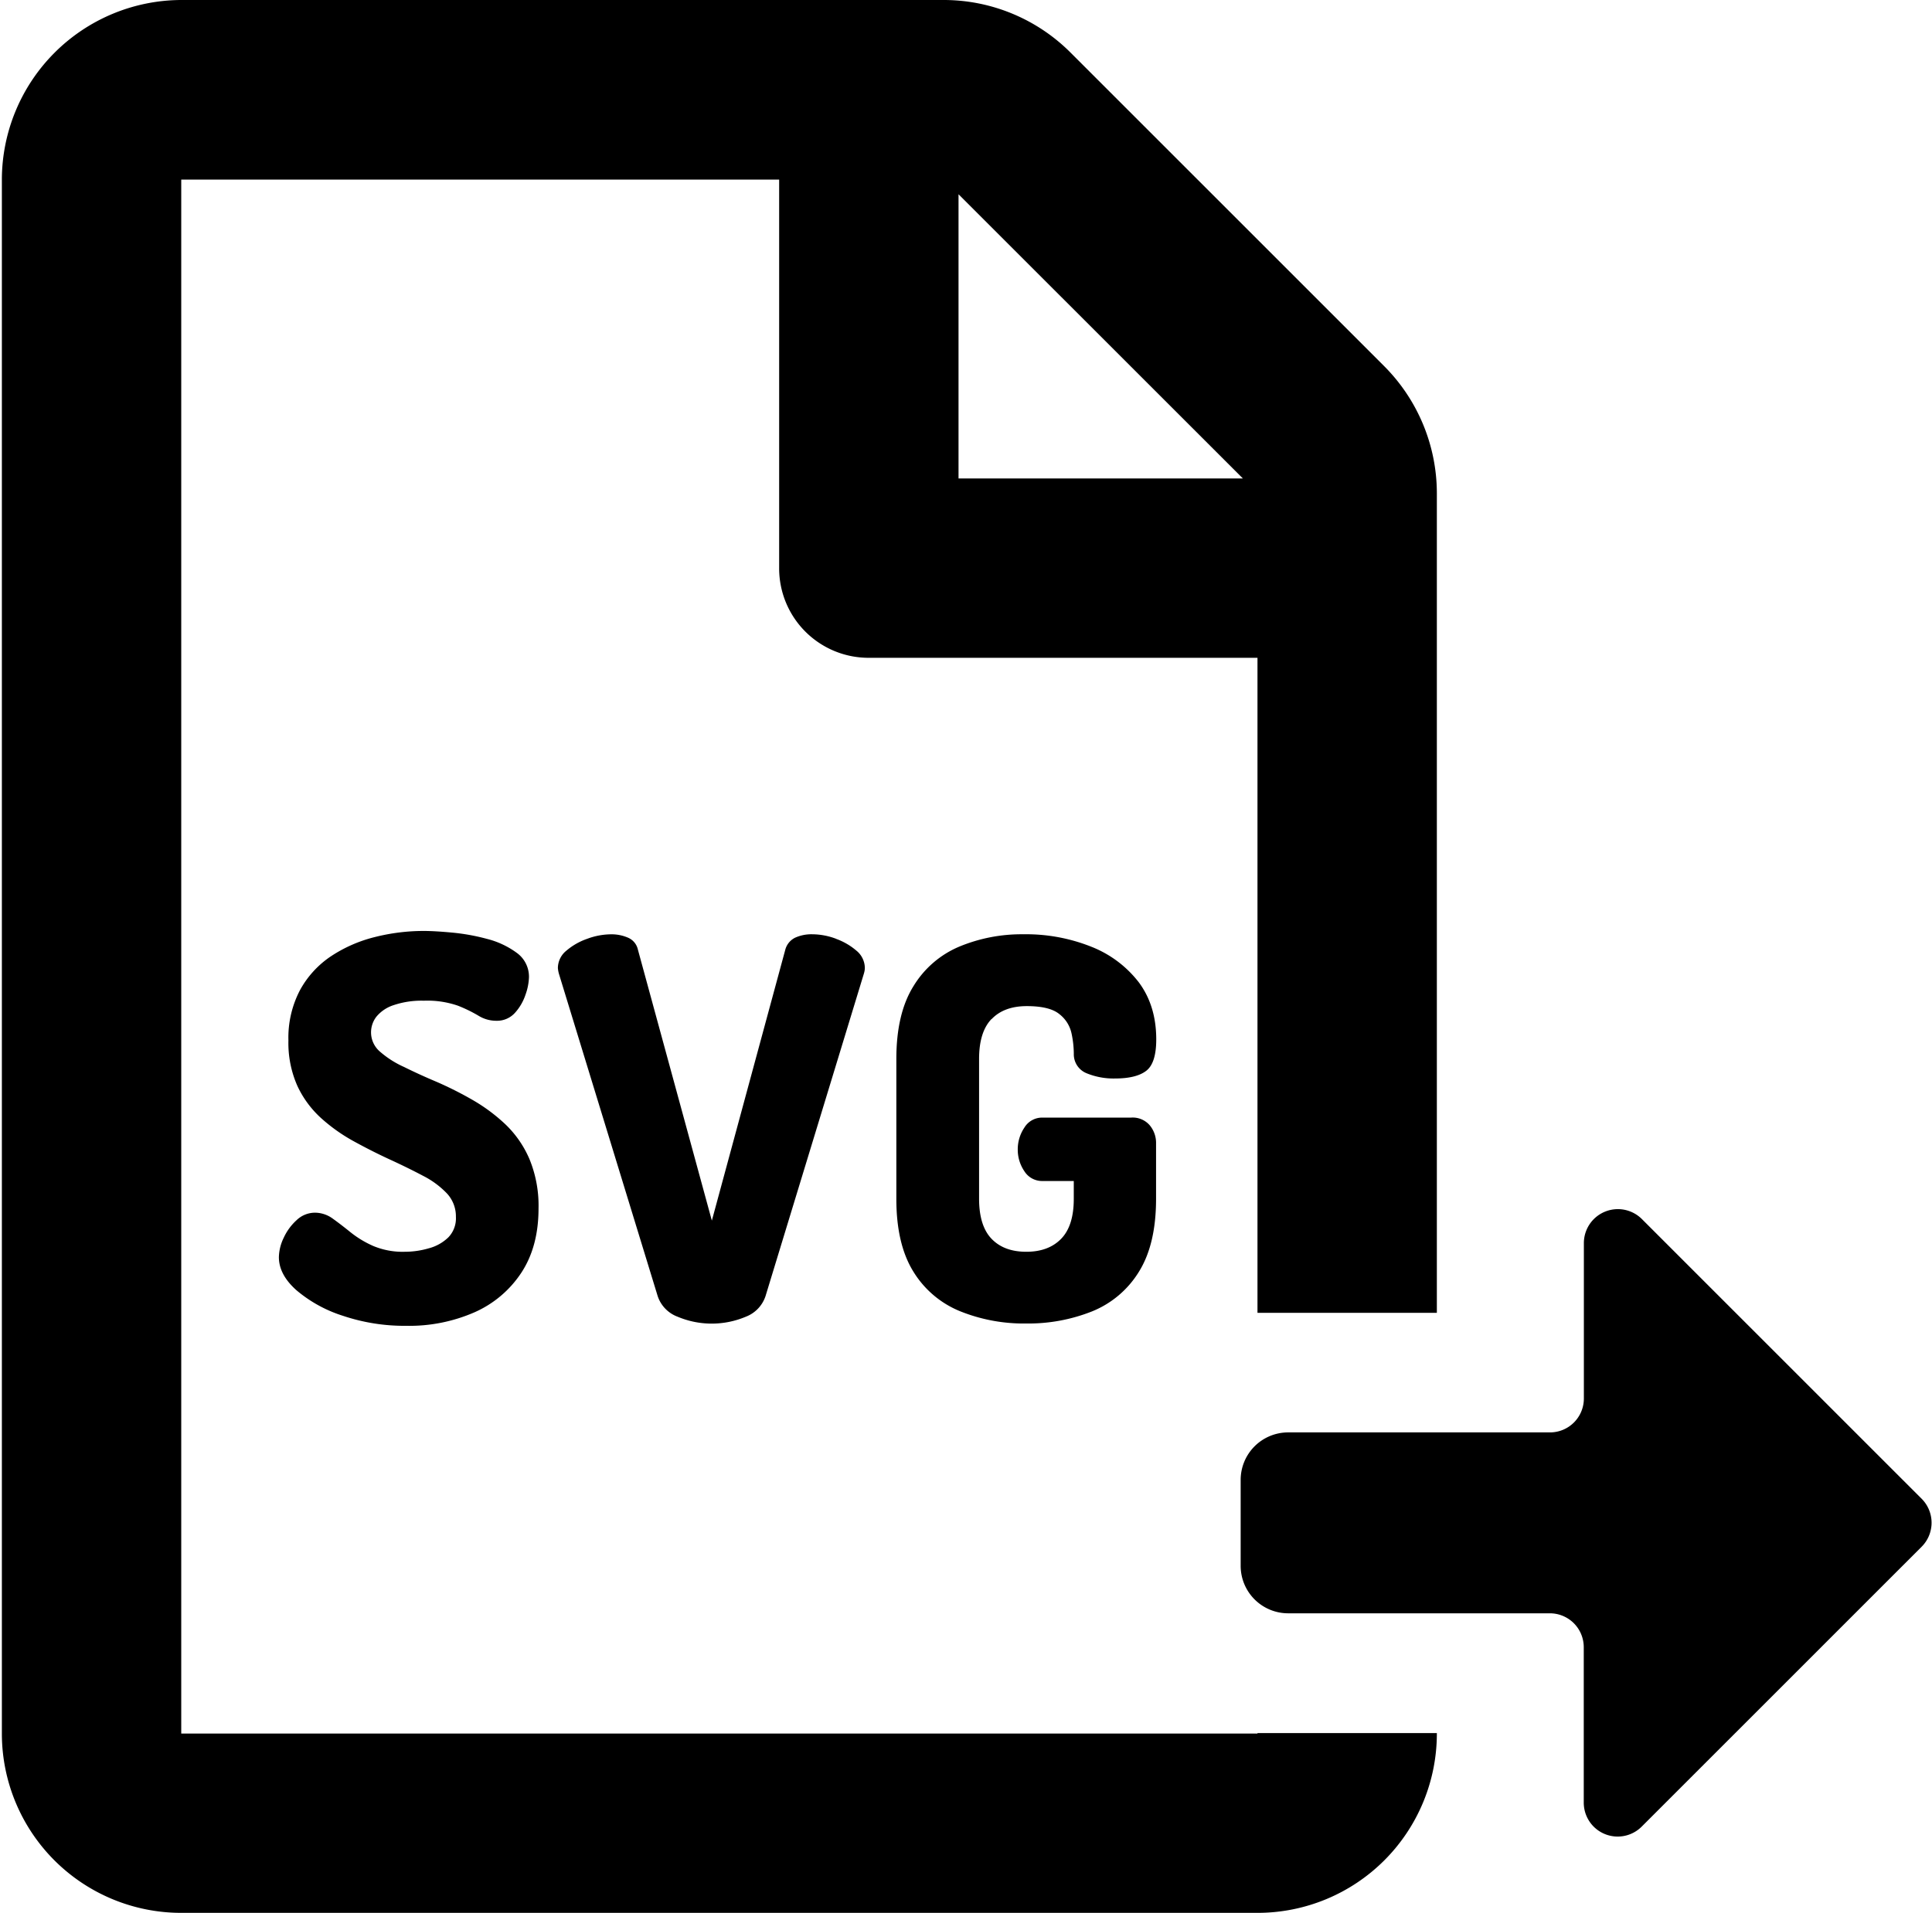 <svg xmlns="http://www.w3.org/2000/svg" viewBox="0 0 517 512" x="0" y="0" aria-hidden="true" focusable="false" role="img"><path d="M514.23,414l-74.91,74.91a9.08,9.08,0,0,1-15.51-6.43V440.9a9.07,9.07,0,0,0-9.08-9.08H344.64A12.71,12.71,0,0,1,332,419.15V396.07a12.71,12.71,0,0,1,12.67-12.67h70.09a9.07,9.07,0,0,0,9.08-9.08V332.71a9.1,9.1,0,0,1,15.51-6.43l74.91,74.91A9.09,9.09,0,0,1,514.23,414ZM336.5,463.88h48V464a48,48,0,0,1-48,48H48.5a48,48,0,0,1-48-48V48.09A48.16,48.16,0,0,1,48.5,0H252.6a48,48,0,0,1,33.9,14.1L370.4,98a48.23,48.23,0,0,1,14.1,34v219.4h-48V176.07h-104a23.94,23.94,0,0,1-24-24v-104H48.5V464h288Zm-80-335.81h76.1L256.5,52ZM114.72,334.13a22.77,22.77,0,0,1-6.43.92,20.38,20.38,0,0,1-8.41-1.55,27.31,27.31,0,0,1-6.09-3.68q-2.61-2.11-4.8-3.68a8.09,8.09,0,0,0-4.74-1.55,7.11,7.11,0,0,0-4.88,2,14.51,14.51,0,0,0-3.46,4.74,12.34,12.34,0,0,0-1.28,5.16q0,4.66,4.67,8.83a36.05,36.05,0,0,0,12.44,6.86,51.7,51.7,0,0,0,17,2.69A43.5,43.5,0,0,0,127,351.24a29,29,0,0,0,12.52-10.6q4.59-7,4.59-17.18a32.78,32.78,0,0,0-2.4-13.15,28.28,28.28,0,0,0-6.43-9.34,46.85,46.85,0,0,0-8.84-6.57,96,96,0,0,0-9.55-4.81q-4.74-2-8.76-4a25.74,25.74,0,0,1-6.44-4.1,6.77,6.77,0,0,1-2.4-5.16,6.86,6.86,0,0,1,1.41-4.17,9.89,9.89,0,0,1,4.6-3.11,23.33,23.33,0,0,1,8.13-1.2,24.94,24.94,0,0,1,9.12,1.34,37.89,37.89,0,0,1,5.51,2.69,9,9,0,0,0,4.74,1.34,6.45,6.45,0,0,0,5-2.12,13.63,13.63,0,0,0,2.83-4.88,15.22,15.22,0,0,0,.92-4.59,7.87,7.87,0,0,0-3.25-6.58,22.93,22.93,0,0,0-8-3.75,55.27,55.27,0,0,0-9.41-1.69q-4.66-.43-7.49-.43a53.38,53.38,0,0,0-13.08,1.63,37.6,37.6,0,0,0-11.67,5.09A25.71,25.71,0,0,0,80.29,265a27.38,27.38,0,0,0-3.11,13.5,28.27,28.27,0,0,0,2.4,12.16,27,27,0,0,0,6.44,8.7,46.26,46.26,0,0,0,8.84,6.22q4.8,2.63,9.54,4.81t8.77,4.31a23.54,23.54,0,0,1,6.43,4.74,9,9,0,0,1,2.4,6.29,7.33,7.33,0,0,1-2,5.44A11.82,11.82,0,0,1,114.72,334.13Zm109-82.86a18.32,18.32,0,0,0-6.36-1.2,10.6,10.6,0,0,0-4.6.92,5,5,0,0,0-2.61,3.18l-19.66,72.54-19.79-72.54A4.51,4.51,0,0,0,168.1,251a11.05,11.05,0,0,0-4.67-.92,18.55,18.55,0,0,0-6.29,1.2,17.24,17.24,0,0,0-5.58,3.18,6,6,0,0,0-2.27,4.67,8,8,0,0,0,.29,1.56L176,346.93a8.86,8.86,0,0,0,5.37,5.52,23.47,23.47,0,0,0,18.17,0,8.91,8.91,0,0,0,5.31-5.52l26.3-86.25a7,7,0,0,0,.21-.85,5.6,5.6,0,0,0,.07-.71,6.06,6.06,0,0,0-2.26-4.67A17.47,17.47,0,0,0,223.67,251.27Zm41.64,21.5q3.33-3.47,9.41-3.47t8.69,2.12a8.87,8.87,0,0,1,3.26,5.09,26.71,26.71,0,0,1,.63,5.52,5.46,5.46,0,0,0,3.4,5.23,19,19,0,0,0,7.63,1.41q5.66,0,8.34-2.05c1.79-1.36,2.69-4.17,2.69-8.41q0-9-4.66-15.27A29.77,29.77,0,0,0,292,253.39a47.05,47.05,0,0,0-18.17-3.32,43.49,43.49,0,0,0-17,3.25,26.24,26.24,0,0,0-12.37,10.61q-4.6,7.35-4.6,19.51v37.47q0,12.16,4.6,19.52A26.2,26.2,0,0,0,257,351a45.56,45.56,0,0,0,17.61,3.25A46.08,46.08,0,0,0,292.25,351a26.2,26.2,0,0,0,12.52-10.6q4.59-7.35,4.59-19.52V306.07a7.35,7.35,0,0,0-1.7-4.88,6,6,0,0,0-5-2.05H279a5.54,5.54,0,0,0-4.88,2.68,10.38,10.38,0,0,0-1.77,5.8,10.23,10.23,0,0,0,1.77,5.87,5.59,5.59,0,0,0,4.88,2.62h8.34v4.8q0,7.21-3.39,10.68t-9.33,3.46q-5.94,0-9.27-3.46T262,320.91V283.44Q262,276.23,265.31,272.77Z" fill="currentColor"/></svg>